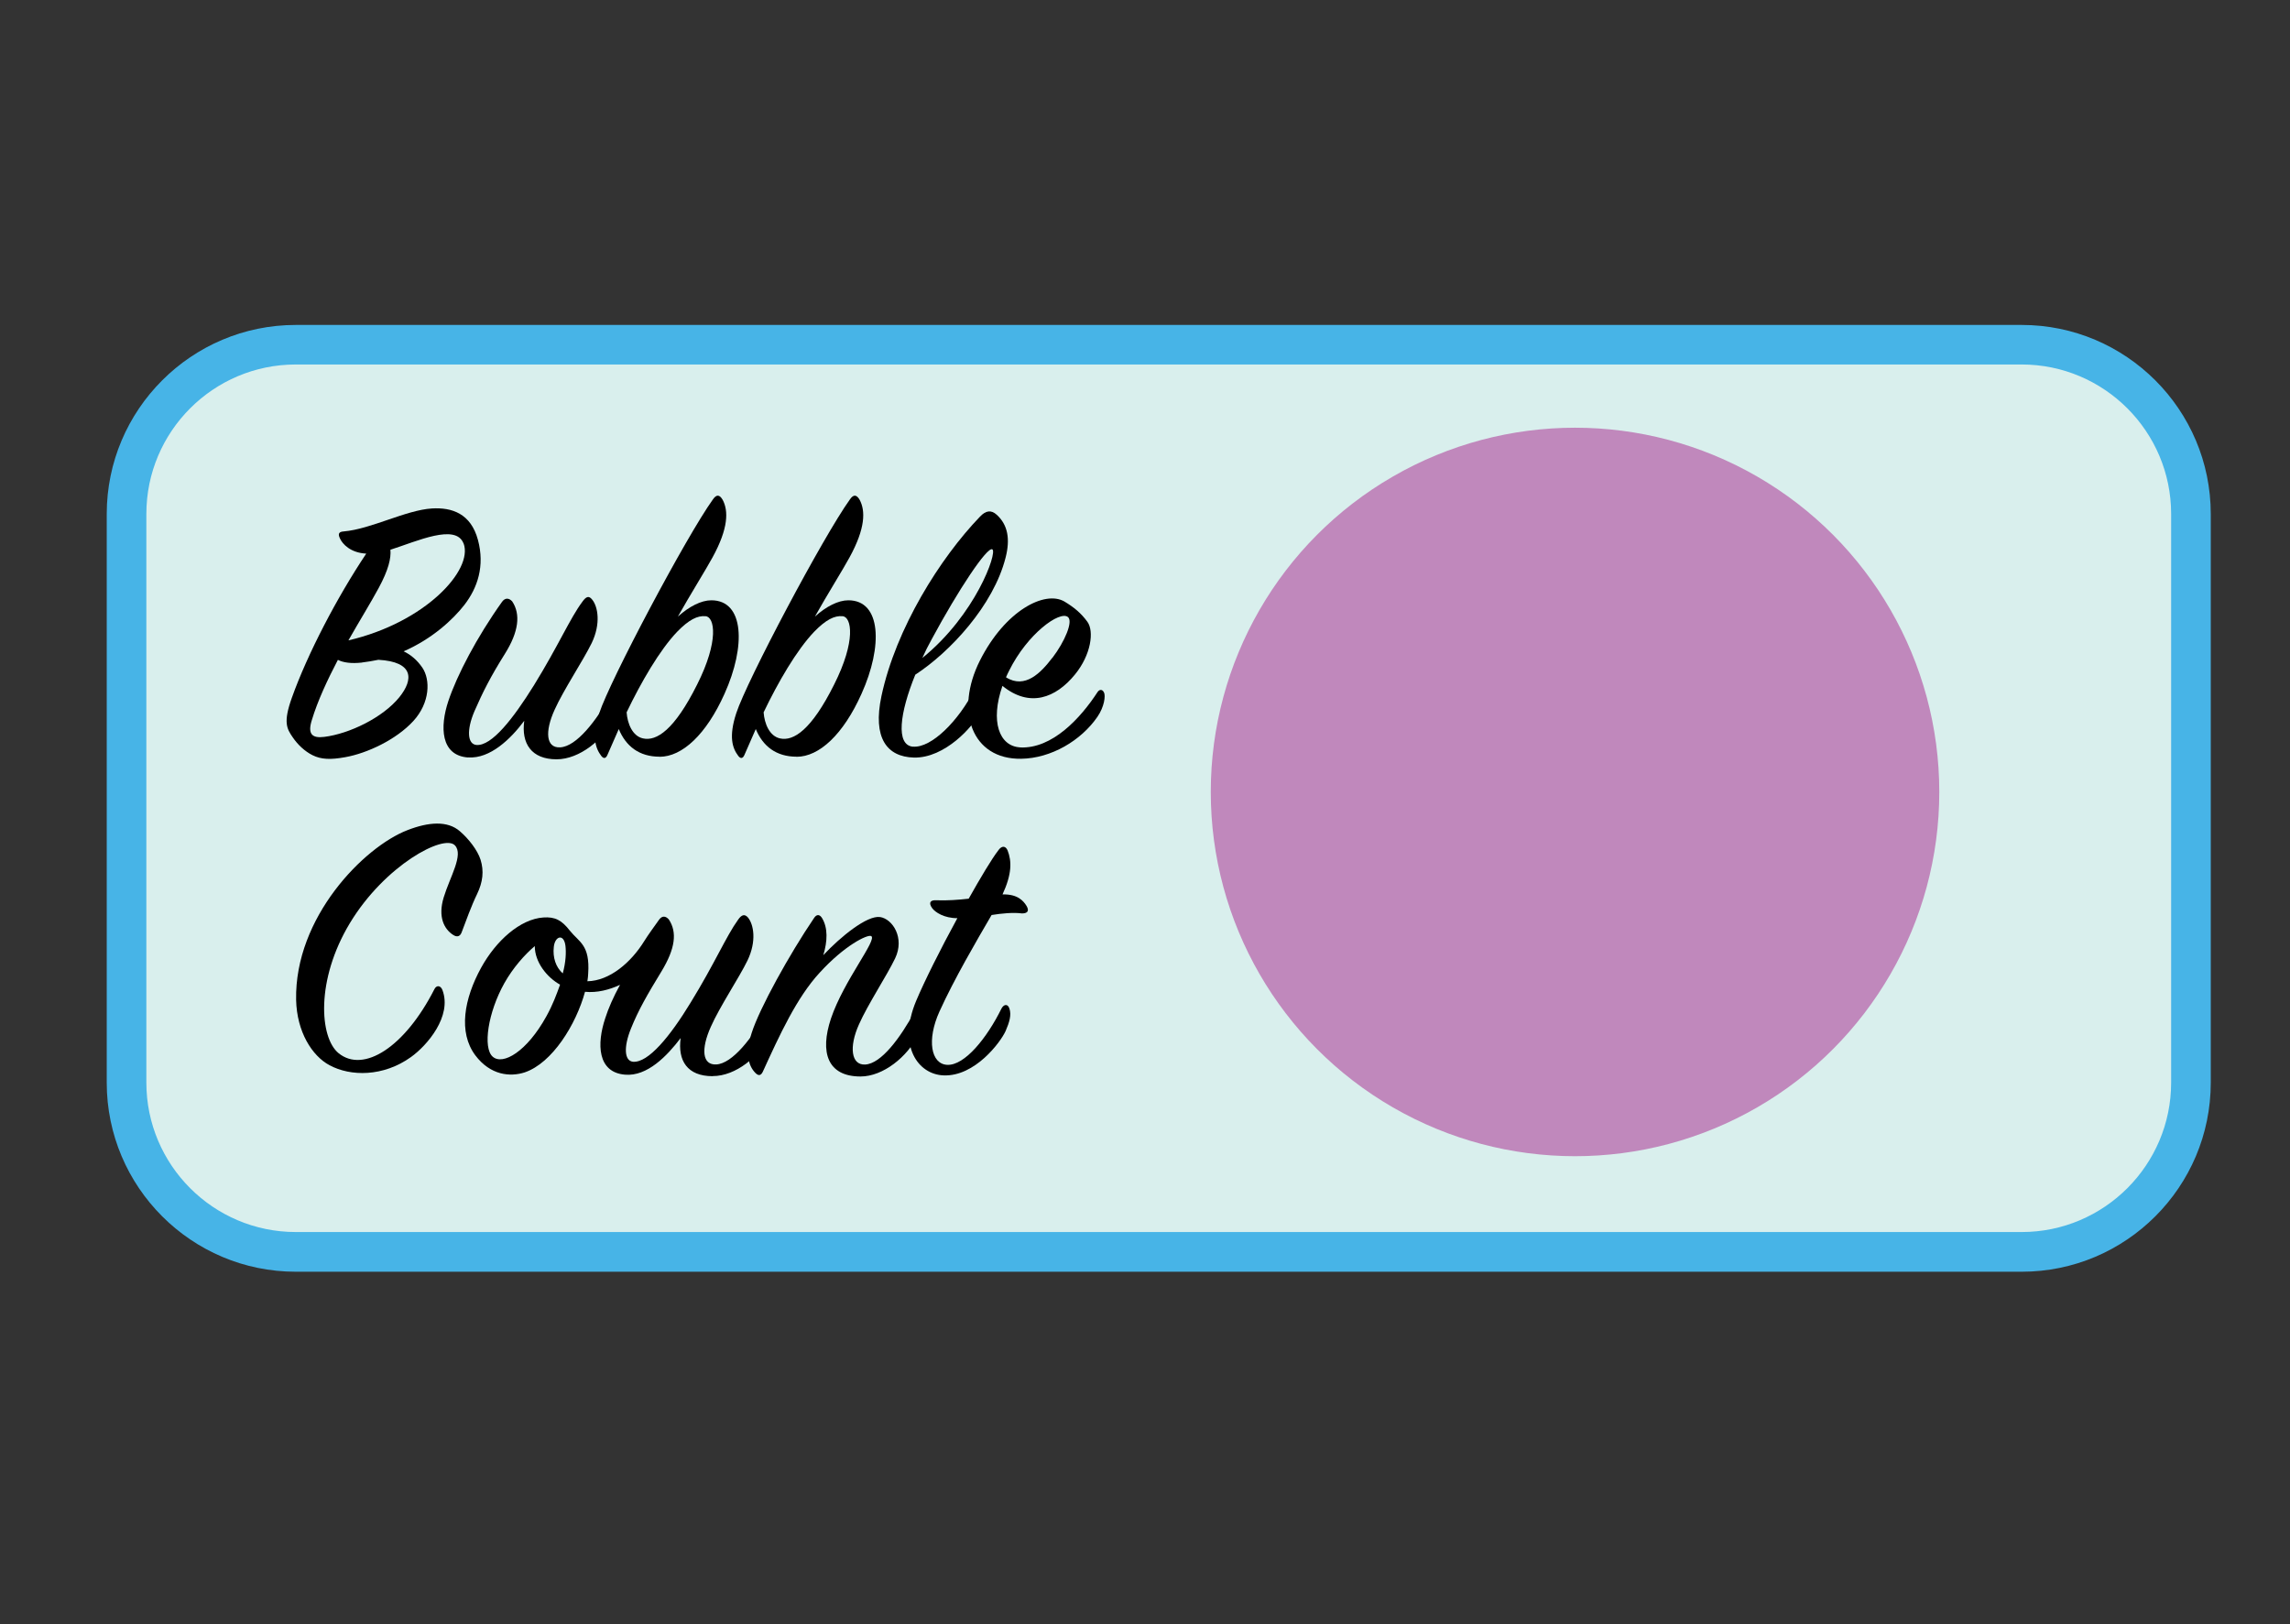 <?xml version="1.0" encoding="UTF-8"?><svg id="Layer_20" xmlns="http://www.w3.org/2000/svg" width="289" height="205" viewBox="0 0 289 205"><rect x="0" y="0" width="289" height="205" fill="#333333" stroke="none"/><defs><style>.cls-1{fill:#c088bc;}.cls-2{fill:#d9efed;}.cls-3{fill:#47b4e7;}</style></defs><rect class="cls-2" x="15.97" y="43.5" width="260.53" height="114.5" rx="21.36" ry="21.36"/><path class="cls-3" d="m255.14,160.5H37.33c-13.16,0-23.86-10.7-23.86-23.86v-71.77c0-13.16,10.7-23.86,23.86-23.86h217.81c13.16,0,23.86,10.7,23.86,23.86v71.77c0,13.16-10.7,23.86-23.86,23.86ZM37.33,46c-10.4,0-18.86,8.46-18.86,18.86v71.77c0,10.4,8.46,18.86,18.86,18.86h217.81c10.4,0,18.86-8.46,18.86-18.86v-71.77c0-10.4-8.46-18.86-18.86-18.86H37.33Z"/><circle class="cls-1" cx="198.77" cy="99.95" r="45.97"/><path d="m42.88,67.9c-.25-.54-.1-.79.49-.83,3.44-.29,7.86-2.7,11.15-2.9,2.51-.15,4.91.64,5.8,3.98.88,3.29-.05,6.04-1.72,8.2-1.42,1.82-4.03,4.27-7.66,5.85.93.44,1.72,1.13,2.36,2.06,1.03,1.52.98,4.42-1.13,6.73-2.16,2.36-5.84,4.08-8.6,4.57-1.87.34-3.04.29-4.13-.25-.98-.49-1.87-1.33-2.5-2.26-.74-1.08-1.23-1.87-.1-5.01,1.96-5.5,5.7-12.67,9.38-18.17-1.96-.1-3-1.18-3.34-1.96Zm2.8,15.72c-1.38.15-2.36,0-3.04-.34-1.33,2.55-2.55,5.16-3.29,7.61-.54,1.72,0,2.31,1.57,2.11,3.14-.39,7.37-2.41,9.48-5.01,1.82-2.26,1.82-4.47-2.65-4.72-.69.15-1.38.25-2.06.34Zm12.82-15.03c-.98-2.55-5.84-.29-9.23.79.1,1.08-.25,2.55-1.47,4.81-.98,1.82-2.41,4.13-3.83,6.63,9.72-2.26,15.77-8.89,14.54-12.23Z"/><path d="m59.08,95.6c-3.49-.25-3.58-3.88-2.5-7.12,1.08-3.24,3.59-8.06,6.78-12.53.39-.54.88-.49,1.28-.05,1.08,1.62.83,3.83-.93,6.63-1.82,2.9-2.8,4.86-3.83,7.22-1.03,2.41-.88,4.17.25,4.27,1.92.15,4.62-3.29,7.27-7.56,3.09-5.01,4.52-8.4,6.09-10.51.49-.69.83-.79,1.23-.29.74.88,1.13,3.05-.05,5.5-1.08,2.21-3.54,5.89-4.67,8.4-1.28,2.8-1.08,4.86.69,4.76,2.06-.1,4.57-3.34,6.48-6.78.25-.44.69-.49.88-.05.2.39.25,1.72-.44,3.09-1.42,2.75-4.47,5.25-7.37,5.25-3.19,0-4.47-2.01-4.08-4.86-1.72,2.31-4.32,4.81-7.07,4.62Z"/><path d="m83.25,95.5c-2.6,0-4.27-1.33-5.16-3.49-.44,1.03-.98,2.21-1.42,3.24-.2.49-.49.54-.79.15-.74-.98-1.23-2.41-.25-5.4,1.33-4.08,10.95-22.25,14.34-26.97.44-.64.83-.64,1.23.05.74,1.38.74,3.59-1.28,7.27-.74,1.38-2.85,4.76-4.37,7.47,1.42-1.28,2.95-2.06,4.22-2.06,4.17,0,4.37,5.8,1.67,11.79-2.31,5.16-5.35,7.96-8.2,7.96Zm2.21-15.77c-2.21,2.31-4.57,6.39-6.38,10.17.1,1.42.74,3,2.06,3.29,1.72.39,3.98-1.08,6.83-6.78,2.8-5.55,2.21-8.55,1.08-8.64-1.03-.1-2.11.44-3.59,1.96Z"/><path d="m100.54,95.5c-2.6,0-4.27-1.33-5.16-3.49-.44,1.03-.98,2.21-1.42,3.24-.2.49-.49.54-.79.15-.74-.98-1.23-2.41-.25-5.4,1.33-4.08,10.95-22.25,14.34-26.97.44-.64.83-.64,1.23.05.74,1.38.74,3.59-1.28,7.27-.74,1.38-2.85,4.76-4.37,7.47,1.42-1.28,2.95-2.06,4.22-2.06,4.17,0,4.37,5.8,1.67,11.79-2.31,5.16-5.35,7.96-8.2,7.96Zm2.21-15.77c-2.21,2.31-4.57,6.39-6.38,10.17.1,1.42.74,3,2.06,3.29,1.72.39,3.98-1.08,6.83-6.78,2.8-5.55,2.21-8.55,1.08-8.64-1.03-.1-2.11.44-3.59,1.96Z"/><path d="m115.22,94.23c2.36.2,5.8-3.34,7.71-7.12.34-.64.88-.69,1.08,0,.25.79.05,1.87-.49,3.05-.69,1.47-4.27,5.55-8.2,5.45-3.39-.1-5.21-2.46-4.08-7.76,1.82-8.55,7.42-17.44,12.43-22.64.74-.79,1.42-.88,2.11-.25,1.42,1.28,1.72,3.09,1.13,5.4-1.52,6.04-7.02,11.94-11.4,14.79-1.96,4.81-2.5,8.89-.29,9.09Zm10.02-24.9c-.64-.39-4.27,5.06-7.66,11.35-.44.79-.83,1.57-1.18,2.36,6.73-5.45,9.48-13.31,8.84-13.7Z"/><path d="m128.73,94.33c4.08.2,7.66-3.73,9.77-6.97.25-.39.64-.39.83.05.2.39.05,1.77-.83,3.05-2.06,3-5.85,5.25-9.63,5.3-6.24.1-8.4-6.04-5.21-12.38s8.2-8.89,10.66-7.47c1.23.74,2.11,1.47,2.9,2.55.88,1.18.49,4.17-1.57,6.68-2.41,2.95-5.7,4.22-9.14,1.42-1.57,4.52-.39,7.61,2.21,7.76Zm4.08-11.3c1.57-2.06,2.65-4.62,1.96-5.16-1.03-.83-5.11,2.11-7.42,6.78-.15.29-.29.59-.39.83,2.41,1.52,4.42-.59,5.84-2.46Z"/><path d="m55.84,124.96c1.23,3.29-1.92,6.98-3.98,8.45-3.49,2.5-7.61,2.46-10.27,1.03-2.21-1.18-4.13-4.22-4.22-8.25-.2-10.41,8.55-19.3,14.05-21.42,2.65-1.03,5.06-1.23,6.63.15,1.08.93,2.21,2.36,2.6,3.59.44,1.42.29,2.8-.44,4.32-.74,1.52-1.42,3.44-1.96,4.86-.15.39-.49.69-1.08.29-1.13-.74-1.92-2.26-1.18-4.71.79-2.6,2.55-5.4,1.42-6.58-1.38-1.47-8.84,2.5-13.26,9.82-4.32,7.17-3.83,14.44-1.42,16.41,3.14,2.55,8.35-.74,12.08-8.06.25-.54.79-.54,1.03.1Z"/><path d="m89.93,135.82c-3.19,0-4.42-1.96-4.03-4.81-1.72,2.26-4.22,4.86-7.02,4.62-3.49-.29-3.58-3.88-2.5-7.12.39-1.23,1.03-2.7,1.87-4.22-1.38.64-2.9,1.03-4.42.88-1.13,4.13-4.13,8.99-7.61,10.17-1.82.59-4.32.39-6.24-2.16-2.16-2.9-1.42-7.12.74-11.05,1.87-3.39,4.91-6.14,7.86-6.34,1.47-.1,2.31.34,3.34,1.67,1.18,1.47,2.55,1.77,2.31,5.4,0,.29-.05.59-.1.98,2.8-.05,5.5-2.36,7.17-5.06.49-.79,1.28-1.87,1.87-2.7.39-.54.83-.49,1.23-.05,1.08,1.62.83,3.68-.93,6.58-1.77,2.9-2.9,4.86-3.83,7.17-.98,2.41-.83,4.12.25,4.22,1.92.15,4.67-3.19,7.27-7.47,3.05-4.96,4.47-8.35,5.99-10.46.44-.64.83-.74,1.23-.29.74.88,1.13,3-.05,5.45-1.08,2.21-3.49,5.8-4.62,8.35-1.28,2.85-1.08,4.86.69,4.76,2.01-.1,4.57-3.34,6.43-6.78.25-.44.64-.49.88-.05.25.44.25,1.72-.44,3.04-1.42,2.8-4.42,5.26-7.32,5.26Zm-22.45-16.41c-1.28,1.08-2.75,2.75-3.83,4.67-2.06,3.68-2.75,8.15-1.47,9.28,1.28,1.13,4.32-.64,6.78-5.11.79-1.42,1.28-2.75,1.72-3.98-1.67-.93-3.19-2.85-3.19-4.86Zm2.41.1c-.15,1.33.25,2.55,1.13,3.34.39-1.42.44-2.65.34-3.49-.2-1.57-1.33-1.23-1.47.15Z"/><path d="m111.05,115.73c1.62.25,3.14,2.65,1.92,5.21-1.03,2.16-3.44,5.8-4.57,8.35-1.28,2.85-.98,5.16.79,5.06,2.01-.1,4.42-3.34,6.29-6.78.25-.44.59-.44.83-.05.34.54.25,1.67-.44,3.09-1.33,2.75-4.42,5.25-7.27,5.25-4.17,0-5.16-3.04-3.73-7.32,1.62-4.81,5.94-10.02,5.06-10.41-.49-.2-3.34,1.18-6.48,4.62-2.9,3.14-5.06,7.86-7.17,12.48-.2.44-.49.64-.93.2-.98-.98-1.28-2.6-.49-5.06.98-3.09,4.76-9.92,7.86-14.49.34-.54.74-.49,1.03,0,.74,1.23.69,2.9.15,4.67,2.21-2.36,5.55-5.06,7.17-4.81Z"/><path d="m117.63,114.6c-.49-.69-.2-1.03.54-.98,1.38.05,2.75-.05,4.08-.2,1.52-2.7,2.9-5.01,3.73-6.09.44-.64.93-.59,1.18,0,.54,1.38.54,3-.64,5.55,1.92-.05,2.65.83,3.04,1.47.34.59.15.93-.59.93-1.08-.15-2.6,0-3.83.2-1.92,3.29-4.71,8.06-6.58,12.18-1.62,3.58-1.08,6.63.98,6.73,2.21.1,5.01-3.39,6.83-7.07.29-.59.83-.69,1.03,0,.25.79,0,1.67-.49,2.8-.64,1.42-3.88,5.75-7.81,5.6-3.24-.1-5.85-3.73-3.49-9.38,1.03-2.46,3.09-6.58,5.21-10.46-1.67,0-2.8-.74-3.19-1.28Z"/></svg>
